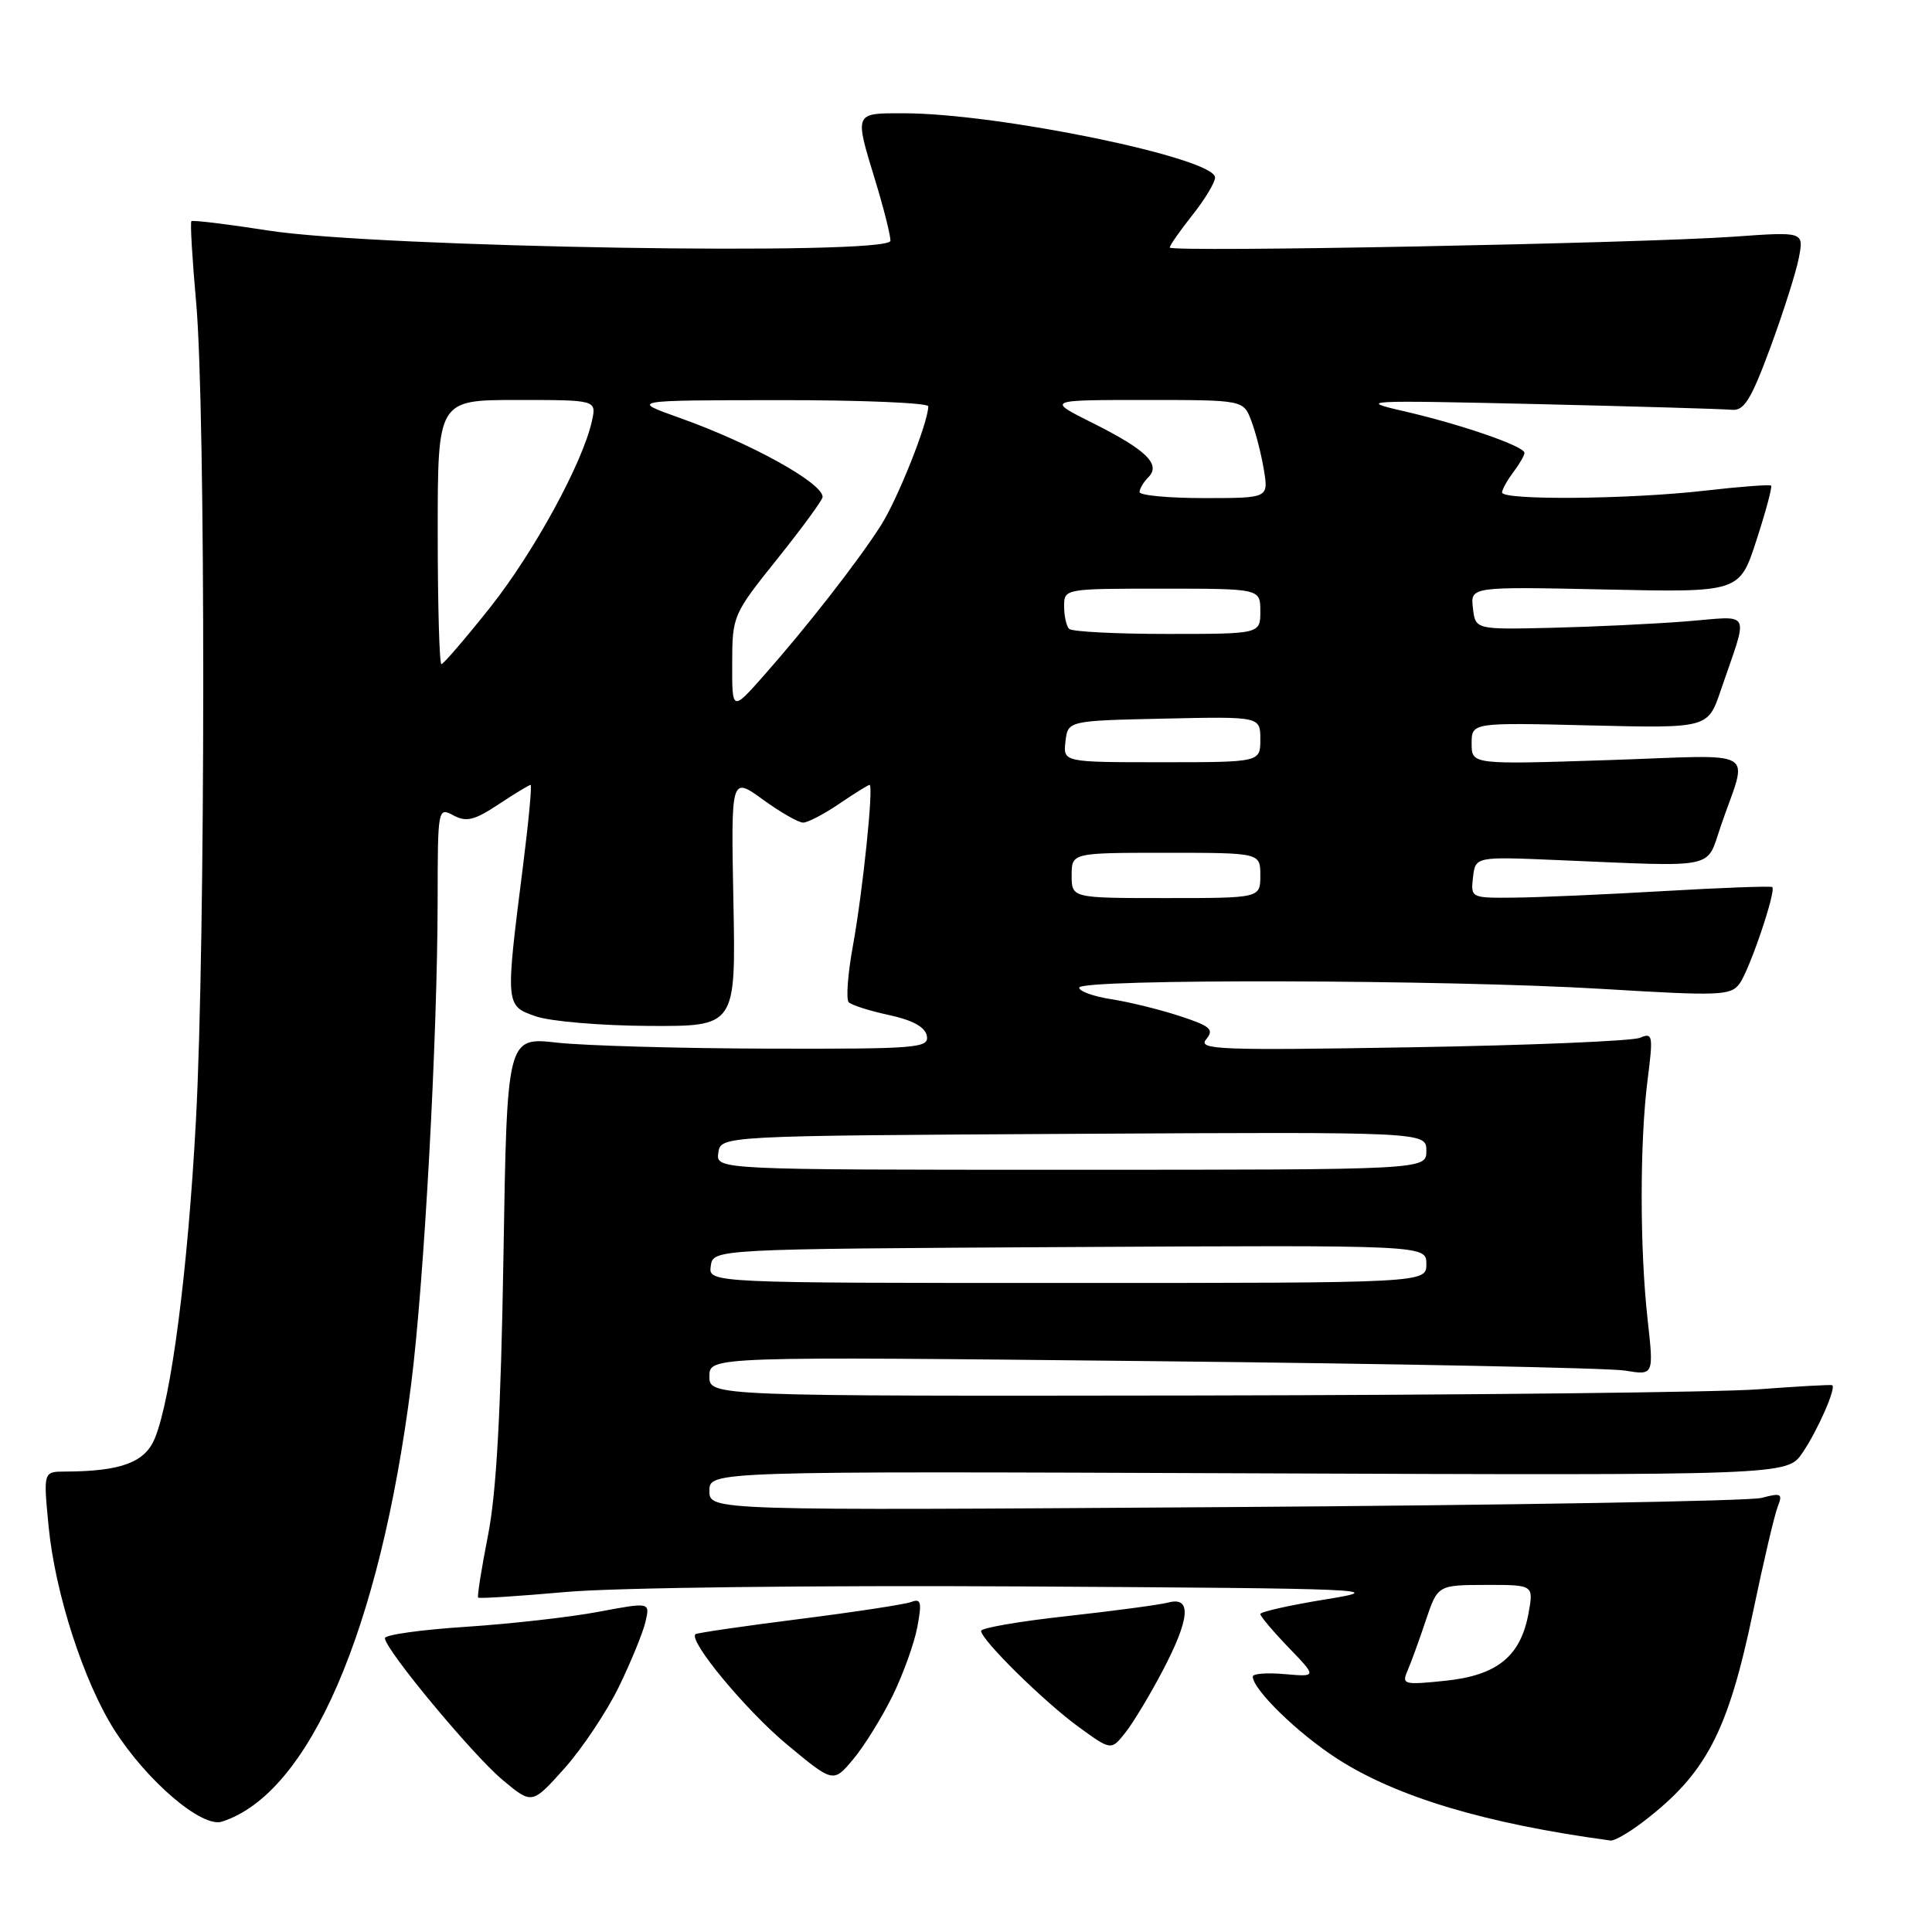 <?xml version="1.0" encoding="UTF-8" standalone="no"?>
<!DOCTYPE svg PUBLIC "-//W3C//DTD SVG 1.1//EN" "http://www.w3.org/Graphics/SVG/1.1/DTD/svg11.dtd" >
<svg xmlns="http://www.w3.org/2000/svg" xmlns:xlink="http://www.w3.org/1999/xlink" version="1.1" viewBox="0 0 256 256">
 <g >
 <path fill="currentColor"
d=" M 217.68 241.43 C 226.08 235.02 228.96 229.52 232.31 213.47 C 233.68 206.89 235.15 200.65 235.57 199.60 C 236.24 197.91 236.01 197.79 233.41 198.48 C 231.81 198.90 199.79 199.45 162.25 199.70 C 94.00 200.16 94.00 200.16 94.00 197.55 C 94.00 194.94 94.00 194.94 165.40 195.22 C 236.80 195.50 236.80 195.50 238.84 192.50 C 240.84 189.57 243.33 183.90 242.78 183.55 C 242.63 183.45 238.22 183.70 233.00 184.09 C 227.78 184.49 194.36 184.85 158.75 184.91 C 94.00 185.00 94.00 185.00 94.00 182.37 C 94.00 179.74 94.00 179.74 152.75 180.36 C 185.06 180.70 213.22 181.26 215.32 181.61 C 219.14 182.24 219.14 182.24 218.32 174.87 C 217.27 165.47 217.27 151.31 218.31 143.12 C 219.07 137.18 219.00 136.79 217.31 137.51 C 216.32 137.94 202.69 138.51 187.02 138.77 C 161.55 139.20 158.68 139.09 159.82 137.72 C 160.91 136.40 160.41 135.97 156.29 134.62 C 153.66 133.76 149.59 132.76 147.25 132.40 C 144.91 132.04 143.00 131.35 143.00 130.87 C 143.00 129.67 191.73 129.79 212.37 131.04 C 227.89 131.98 229.33 131.93 230.50 130.34 C 231.83 128.51 235.39 118.02 234.83 117.54 C 234.65 117.39 228.20 117.62 220.50 118.07 C 212.80 118.52 203.88 118.91 200.68 118.94 C 194.92 119.00 194.87 118.98 195.18 116.25 C 195.50 113.50 195.50 113.50 206.50 113.97 C 227.79 114.87 226.04 115.24 228.00 109.50 C 231.62 98.89 233.58 100.04 213.05 100.72 C 195.00 101.31 195.00 101.31 195.00 98.52 C 195.00 95.74 195.00 95.74 210.65 96.12 C 226.30 96.50 226.30 96.50 228.00 91.50 C 231.74 80.55 232.29 81.64 223.36 82.34 C 219.04 82.68 211.00 83.06 205.50 83.19 C 195.50 83.42 195.50 83.42 195.17 80.57 C 194.84 77.73 194.84 77.73 212.67 78.11 C 230.50 78.50 230.50 78.50 232.74 71.58 C 233.98 67.77 234.85 64.52 234.68 64.35 C 234.52 64.18 230.58 64.48 225.94 65.01 C 215.92 66.17 198.99 66.31 199.03 65.25 C 199.05 64.84 199.72 63.63 200.53 62.56 C 201.34 61.49 202.00 60.34 202.00 60.01 C 202.00 59.13 193.58 56.22 185.99 54.48 C 179.82 53.06 180.67 53.02 203.50 53.54 C 216.70 53.85 228.39 54.19 229.48 54.30 C 231.10 54.46 232.02 52.98 234.60 46.00 C 236.32 41.33 238.02 35.97 238.37 34.10 C 239.01 30.70 239.01 30.70 229.76 31.36 C 217.15 32.25 155.00 33.45 155.00 32.80 C 155.00 32.51 156.35 30.58 158.00 28.50 C 159.65 26.42 161.00 24.18 161.00 23.52 C 161.00 20.94 132.32 15.02 119.75 15.01 C 113.13 15.00 113.20 14.83 116.00 24.00 C 117.09 27.58 117.99 31.13 117.99 31.90 C 118.00 33.91 49.91 32.80 35.58 30.55 C 30.13 29.70 25.53 29.14 25.36 29.31 C 25.19 29.48 25.47 34.31 25.99 40.06 C 27.26 54.11 27.24 124.87 25.96 148.50 C 24.89 168.38 22.69 185.34 20.51 190.60 C 19.19 193.79 16.02 194.96 8.62 194.99 C 5.74 195.00 5.74 195.00 6.44 202.25 C 7.30 211.14 11.11 222.89 15.18 229.27 C 19.52 236.05 26.75 242.21 29.39 241.38 C 40.95 237.71 50.33 216.06 54.47 183.50 C 56.20 169.92 57.97 137.58 57.99 119.21 C 58.00 107.08 58.03 106.94 60.08 108.04 C 61.79 108.96 62.86 108.70 66.06 106.58 C 68.20 105.16 70.12 104.00 70.31 104.00 C 70.50 104.00 70.05 108.84 69.30 114.75 C 66.95 133.31 66.95 133.26 71.00 134.67 C 72.92 135.34 79.67 135.91 86.00 135.94 C 97.50 136.00 97.50 136.00 97.18 119.45 C 96.86 102.89 96.86 102.89 101.08 105.94 C 103.40 107.63 105.80 109.00 106.42 109.00 C 107.03 109.00 109.19 107.87 111.21 106.50 C 113.24 105.12 115.04 104.00 115.22 104.00 C 115.79 104.00 114.32 118.15 113.02 125.30 C 112.33 129.05 112.09 132.42 112.46 132.80 C 112.84 133.19 115.25 133.95 117.81 134.50 C 120.94 135.18 122.58 136.08 122.81 137.25 C 123.12 138.87 121.59 139.00 101.82 138.95 C 90.10 138.92 77.50 138.56 73.84 138.16 C 67.18 137.41 67.18 137.41 66.71 166.46 C 66.37 187.14 65.78 197.79 64.66 203.46 C 63.80 207.84 63.21 211.55 63.36 211.69 C 63.51 211.84 68.77 211.50 75.06 210.94 C 81.53 210.37 107.77 210.05 135.50 210.21 C 181.71 210.48 184.00 210.58 175.75 211.91 C 170.94 212.69 167.00 213.57 167.00 213.87 C 167.00 214.17 168.69 216.17 170.75 218.31 C 174.50 222.20 174.50 222.20 170.25 221.83 C 167.91 221.62 166.00 221.76 166.00 222.15 C 166.00 223.86 171.95 229.66 177.16 233.02 C 185.02 238.10 196.86 241.65 213.41 243.88 C 213.90 243.95 215.83 242.84 217.68 241.43 Z  M 82.01 223.50 C 83.61 220.20 85.20 216.33 85.53 214.89 C 86.14 212.29 86.14 212.29 79.32 213.57 C 75.57 214.28 67.66 215.17 61.75 215.56 C 55.84 215.94 51.00 216.62 51.00 217.06 C 51.00 218.53 62.66 232.58 66.62 235.87 C 70.50 239.11 70.50 239.11 74.80 234.31 C 77.16 231.66 80.40 226.80 82.01 223.50 Z  M 118.27 224.71 C 119.67 221.84 121.15 217.74 121.55 215.59 C 122.17 212.30 122.04 211.77 120.75 212.27 C 119.90 212.59 113.20 213.61 105.86 214.54 C 98.51 215.47 92.34 216.37 92.15 216.54 C 91.20 217.42 98.84 226.63 104.26 231.14 C 110.42 236.26 110.42 236.26 113.07 233.09 C 114.53 231.34 116.86 227.57 118.27 224.71 Z  M 154.01 221.47 C 157.68 214.50 157.94 211.52 154.82 212.34 C 153.63 212.65 147.55 213.46 141.32 214.15 C 135.10 214.83 130.00 215.71 130.00 216.10 C 130.00 217.29 138.41 225.56 142.98 228.87 C 147.24 231.96 147.24 231.96 149.14 229.55 C 150.18 228.23 152.37 224.59 154.01 221.47 Z  M 186.49 221.41 C 186.95 220.36 188.04 217.37 188.91 214.76 C 190.50 210.03 190.50 210.03 196.86 210.01 C 203.22 210.00 203.22 210.00 202.54 213.75 C 201.50 219.47 198.39 222.00 191.51 222.71 C 186.03 223.28 185.72 223.20 186.49 221.41 Z  M 94.18 167.75 C 94.50 165.50 94.50 165.50 141.75 165.24 C 189.00 164.98 189.00 164.98 189.00 167.49 C 189.00 170.00 189.00 170.00 141.43 170.00 C 93.86 170.00 93.86 170.00 94.18 167.75 Z  M 95.18 152.75 C 95.50 150.50 95.50 150.50 142.25 150.24 C 189.00 149.98 189.00 149.98 189.00 152.49 C 189.00 155.00 189.00 155.00 141.93 155.00 C 94.86 155.00 94.86 155.00 95.18 152.75 Z  M 142.00 116.00 C 142.00 113.00 142.00 113.00 154.50 113.00 C 167.00 113.00 167.00 113.00 167.00 116.00 C 167.00 119.00 167.00 119.00 154.50 119.00 C 142.00 119.00 142.00 119.00 142.00 116.00 Z  M 141.18 98.25 C 141.50 95.50 141.50 95.50 154.25 95.22 C 167.00 94.94 167.00 94.94 167.00 97.97 C 167.00 101.00 167.00 101.00 153.93 101.00 C 140.87 101.00 140.87 101.00 141.18 98.25 Z  M 97.02 87.89 C 97.03 81.59 97.12 81.39 103.02 74.03 C 106.31 69.92 109.00 66.24 109.00 65.85 C 109.00 63.98 99.46 58.71 90.00 55.35 C 83.50 53.04 83.50 53.04 103.25 53.02 C 114.11 53.01 123.00 53.38 123.00 53.84 C 123.00 55.95 118.97 66.09 116.73 69.61 C 113.71 74.35 106.97 83.00 101.25 89.47 C 97.00 94.28 97.00 94.28 97.02 87.89 Z  M 58.00 70.50 C 58.00 53.00 58.00 53.00 68.52 53.00 C 79.04 53.00 79.04 53.00 78.44 55.75 C 77.24 61.29 70.73 73.21 64.93 80.51 C 61.65 84.63 58.76 88.00 58.49 88.00 C 58.22 88.00 58.00 80.12 58.00 70.50 Z  M 141.67 83.33 C 141.30 82.97 141.00 81.62 141.00 80.33 C 141.00 78.01 141.05 78.00 154.00 78.00 C 167.00 78.00 167.00 78.00 167.00 81.00 C 167.00 84.00 167.00 84.00 154.67 84.00 C 147.88 84.00 142.03 83.70 141.67 83.33 Z  M 151.00 65.20 C 151.00 64.76 151.52 63.88 152.16 63.24 C 153.87 61.53 151.87 59.59 144.74 56.03 C 138.68 53.00 138.68 53.00 151.72 53.00 C 164.76 53.00 164.76 53.00 165.80 55.75 C 166.38 57.26 167.13 60.19 167.47 62.25 C 168.09 66.00 168.09 66.00 159.55 66.00 C 154.85 66.00 151.00 65.64 151.00 65.20 Z "/>
</g>
</svg>